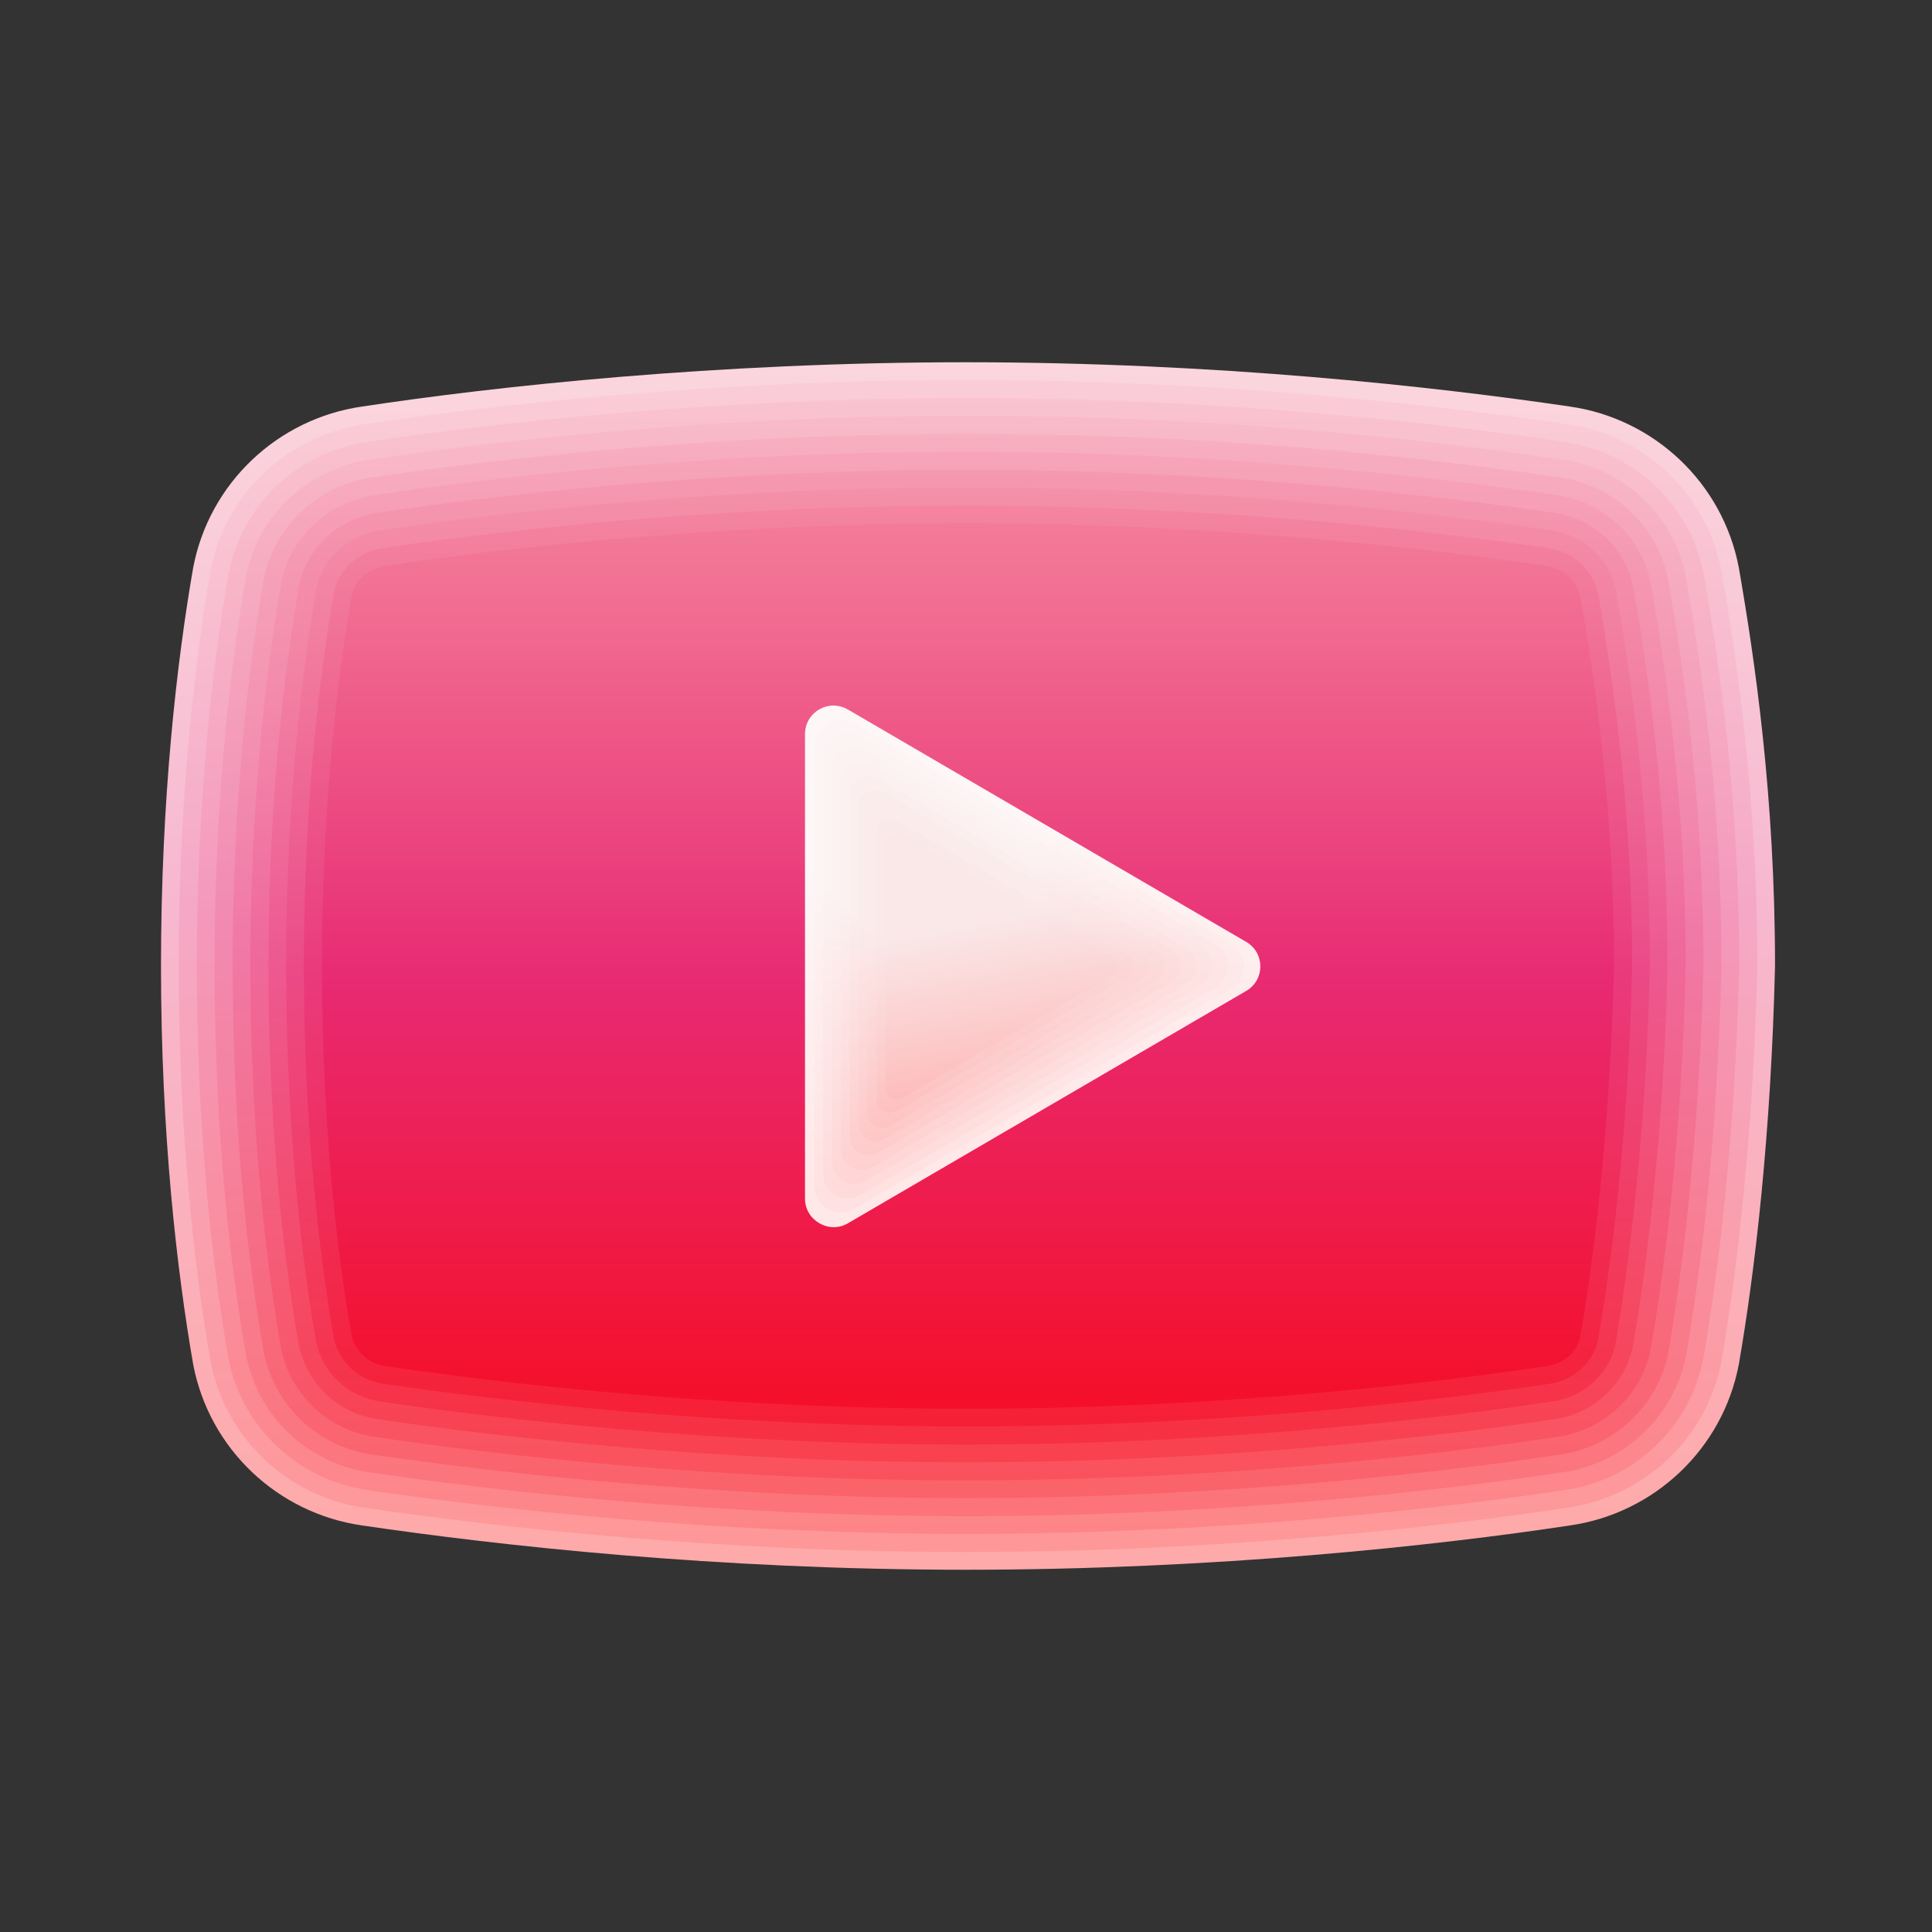 <svg width="100%" height="100%" viewBox="0 0 48 48" xmlns="http://www.w3.org/2000/svg" xmlns:xlink="http://www.w3.org/1999/xlink"><rect x="0" y="0" width="48" height="48" fill="#333333" stroke="none"/><defs><style>
.cls-1 {fill: url(#linear-gradient-2);}.cls-2 {fill: url(#linear-gradient-17);}.cls-3 {fill: url(#linear-gradient-15);}.cls-4 {fill: url(#linear-gradient-18);}.cls-5 {fill: url(#linear-gradient-14);}.cls-6 {fill: url(#linear-gradient-20);}.cls-7 {fill: url(#linear-gradient-6);}.cls-8 {fill: url(#linear-gradient-11);}.cls-9 {fill: url(#linear-gradient-10);}.cls-10 {fill: url(#linear-gradient-16);}.cls-11 {fill: url(#linear-gradient-5);}.cls-12 {fill: url(#linear-gradient-7);}.cls-13 {fill: url(#linear-gradient-9);}.cls-14 {fill: url(#linear-gradient-3);}.cls-15 {fill: url(#linear-gradient);}.cls-16 {fill: url(#linear-gradient-19);}.cls-17 {fill: url(#linear-gradient-4);}.cls-18 {fill: url(#linear-gradient-8);}.cls-19 {fill: url(#linear-gradient-12);}.cls-20 {fill: url(#linear-gradient-13);}
</style><linearGradient id="linear-gradient" x1="24.05" y1="-1.82" x2="24.05" y2="38.01" gradientUnits="userSpaceOnUse"><stop offset="0" stop-color="#fee6e6"/><stop offset=".18" stop-color="#fcdee2"/><stop offset=".44" stop-color="#f9c8d7"/><stop offset=".6" stop-color="#f7b8d0"/><stop offset="1" stop-color="#feaaaa"/></linearGradient><linearGradient id="linear-gradient-2" x1="24.05" y1="-1.85" x2="24.05" y2="38.56" gradientUnits="userSpaceOnUse"><stop offset="0" stop-color="#fee1e1"/><stop offset=".15" stop-color="#fcd9dd"/><stop offset=".38" stop-color="#f9c3d3"/><stop offset=".6" stop-color="#f5a8c6"/><stop offset="1" stop-color="#fe9797"/></linearGradient><linearGradient id="linear-gradient-3" x1="24.05" y1="-1.83" x2="24.05" y2="39.06" gradientUnits="userSpaceOnUse"><stop offset="0" stop-color="#fddbdb"/><stop offset=".14" stop-color="#fbd3d7"/><stop offset=".34" stop-color="#f9bdcc"/><stop offset=".59" stop-color="#f49abc"/><stop offset=".6" stop-color="#f498bb"/><stop offset="1" stop-color="#fe8484"/></linearGradient><linearGradient id="linear-gradient-4" x1="24.05" y1="-1.76" x2="24.05" y2="39.49" gradientUnits="userSpaceOnUse"><stop offset="0" stop-color="#fdd6d6"/><stop offset=".12" stop-color="#fbced2"/><stop offset=".31" stop-color="#f8b8c7"/><stop offset=".53" stop-color="#f395b7"/><stop offset=".6" stop-color="#f289b1"/><stop offset="1" stop-color="#fd7171"/></linearGradient><linearGradient id="linear-gradient-5" x1="24.05" y1="-1.65" x2="24.05" y2="39.87" gradientUnits="userSpaceOnUse"><stop offset="0" stop-color="#fdd0d0"/><stop offset=".11" stop-color="#fbc8cc"/><stop offset=".28" stop-color="#f8b2c1"/><stop offset=".49" stop-color="#f38fb0"/><stop offset=".6" stop-color="#f079a6"/><stop offset="1" stop-color="#fd5e5e"/></linearGradient><linearGradient id="linear-gradient-6" x1="24.05" y1="-1.49" x2="24.05" y2="40.19" gradientUnits="userSpaceOnUse"><stop offset="0" stop-color="#fccbcb"/><stop offset=".11" stop-color="#fac3c7"/><stop offset=".26" stop-color="#f8adbc"/><stop offset=".45" stop-color="#f38aac"/><stop offset=".6" stop-color="#ef699c"/><stop offset="1" stop-color="#fd4c4c"/></linearGradient><linearGradient id="linear-gradient-7" x1="24.05" y1="-1.27" x2="24.05" y2="40.45" gradientUnits="userSpaceOnUse"><stop offset="0" stop-color="#fcc5c5"/><stop offset=".1" stop-color="#fabdc1"/><stop offset=".24" stop-color="#f7a7b6"/><stop offset=".42" stop-color="#f384a5"/><stop offset=".6" stop-color="#ed5991"/><stop offset="1" stop-color="#fd3939"/></linearGradient><linearGradient id="linear-gradient-8" x1="24.05" y1="-1.01" x2="24.05" y2="40.65" gradientUnits="userSpaceOnUse"><stop offset="0" stop-color="#fcc0c0"/><stop offset=".09" stop-color="#fab8bc"/><stop offset=".23" stop-color="#f7a2b1"/><stop offset=".4" stop-color="#f27fa0"/><stop offset=".59" stop-color="#eb4e89"/><stop offset=".6" stop-color="#eb4a87"/><stop offset="1" stop-color="#fc2626"/></linearGradient><linearGradient id="linear-gradient-9" x1="24.05" y1="-.71" x2="24.05" y2="40.79" gradientUnits="userSpaceOnUse"><stop offset="0" stop-color="#fbbaba"/><stop offset=".09" stop-color="#f9b2b6"/><stop offset=".22" stop-color="#f79cab"/><stop offset=".37" stop-color="#f2799a"/><stop offset=".55" stop-color="#eb4883"/><stop offset=".6" stop-color="#ea3a7c"/><stop offset="1" stop-color="#fc1313"/></linearGradient><linearGradient id="linear-gradient-10" x1="24.05" y1="-.35" x2="24.05" y2="40.87" gradientUnits="userSpaceOnUse"><stop offset="0" stop-color="#fbb5b5"/><stop offset=".08" stop-color="#f9adb1"/><stop offset=".21" stop-color="#f697a6"/><stop offset=".35" stop-color="#f27495"/><stop offset=".52" stop-color="#eb437e"/><stop offset=".6" stop-color="#e82a72"/><stop offset="1" stop-color="#fc0000"/></linearGradient><linearGradient id="linear-gradient-11" x1="23.65" y1="18.35" x2="25.94" y2="28.1" gradientUnits="userSpaceOnUse"><stop offset=".22" stop-color="#fdf7f7"/><stop offset="1" stop-color="#ffe8e8"/></linearGradient><linearGradient id="linear-gradient-12" x1="23.73" y1="18.7" x2="25.95" y2="28.4" gradientUnits="userSpaceOnUse"><stop offset=".22" stop-color="#fdf5f5"/><stop offset="1" stop-color="#ffe1e1"/></linearGradient><linearGradient id="linear-gradient-13" x1="23.79" y1="19.04" x2="25.94" y2="28.64" gradientUnits="userSpaceOnUse"><stop offset=".22" stop-color="#fcf3f3"/><stop offset="1" stop-color="#ffdada"/></linearGradient><linearGradient id="linear-gradient-14" x1="23.86" y1="19.38" x2="25.91" y2="28.82" gradientUnits="userSpaceOnUse"><stop offset=".22" stop-color="#fcf2f2"/><stop offset="1" stop-color="#ffd3d3"/></linearGradient><linearGradient id="linear-gradient-15" x1="23.91" y1="19.72" x2="25.87" y2="28.94" gradientUnits="userSpaceOnUse"><stop offset=".22" stop-color="#fcf0f0"/><stop offset="1" stop-color="#fcc"/></linearGradient><linearGradient id="linear-gradient-16" x1="23.96" y1="20.05" x2="25.82" y2="29" gradientUnits="userSpaceOnUse"><stop offset=".22" stop-color="#fbeeee"/><stop offset="1" stop-color="#ffc4c4"/></linearGradient><linearGradient id="linear-gradient-17" x1="24" y1="20.37" x2="25.75" y2="29.01" gradientUnits="userSpaceOnUse"><stop offset=".22" stop-color="#fbecec"/><stop offset="1" stop-color="#ffbdbd"/></linearGradient><linearGradient id="linear-gradient-18" x1="24.04" y1="20.7" x2="25.67" y2="28.95" gradientUnits="userSpaceOnUse"><stop offset=".22" stop-color="#fbebeb"/><stop offset="1" stop-color="#ffb6b6"/></linearGradient><linearGradient id="linear-gradient-19" x1="24.07" y1="21.01" x2="25.57" y2="28.84" gradientUnits="userSpaceOnUse"><stop offset=".22" stop-color="#fae9e9"/><stop offset="1" stop-color="#ffafaf"/></linearGradient><linearGradient id="linear-gradient-20" x1="24.09" y1="21.32" x2="25.46" y2="28.66" gradientUnits="userSpaceOnUse"><stop offset=".22" stop-color="#fae7e7"/><stop offset="1" stop-color="#ffa8a8"/></linearGradient></defs><g><path class="cls-15" d="m43.2,33.9c-.4,2.1-2.1,3.7-4.2,4-3.3.5-8.8,1.1-15,1.1s-11.6-.6-15-1.1c-2.1-.3-3.8-1.9-4.2-4-.4-2.3-.8-5.7-.8-9.9s.4-7.6.8-9.9c.4-2.1,2.1-3.7,4.2-4,3.3-.5,8.8-1.1,15-1.1s11.6.6,15,1.1c2.1.3,3.8,1.9,4.2,4,.4,2.3.9,5.7.9,9.9-.1,4.2-.5,7.6-.9,9.9Z"/><path class="cls-1" d="m24,38.56c-6.12,0-11.61-.61-14.94-1.1-1.92-.27-3.46-1.73-3.83-3.64-.39-2.25-.79-5.63-.79-9.82s.4-7.56.79-9.82c.36-1.91,1.91-3.36,3.83-3.64,3.17-.48,8.68-1.1,14.94-1.1s11.55.6,14.94,1.1c1.92.27,3.46,1.73,3.83,3.64.39,2.27.89,5.65.89,9.82-.1,4.22-.51,7.61-.89,9.82-.36,1.91-1.91,3.36-3.83,3.64-3.17.48-8.68,1.1-14.94,1.1Z"/><path class="cls-14" d="m24,38.11c-6.14,0-11.63-.61-14.87-1.09-1.73-.25-3.13-1.56-3.46-3.29-.38-2.21-.78-5.56-.78-9.73s.4-7.53.79-9.75c.33-1.71,1.72-3.03,3.45-3.27,3.04-.46,8.56-1.09,14.87-1.09s11.5.59,14.87,1.09c1.73.25,3.13,1.56,3.46,3.29.39,2.24.88,5.6.88,9.73-.1,4.25-.52,7.62-.89,9.75-.33,1.71-1.72,3.03-3.45,3.27-3.04.46-8.56,1.09-14.87,1.09Z"/><path class="cls-17" d="m24,37.67c-6.16,0-11.64-.62-14.81-1.09-1.55-.22-2.79-1.39-3.08-2.93-.38-2.16-.78-5.49-.78-9.65s.4-7.49.78-9.67c.29-1.52,1.53-2.69,3.08-2.91,2.91-.44,8.44-1.09,14.81-1.09s11.45.59,14.81,1.09c1.55.22,2.79,1.39,3.08,2.93.38,2.2.88,5.54.88,9.65-.1,4.27-.52,7.62-.88,9.67-.29,1.52-1.53,2.69-3.08,2.91-2.91.44-8.44,1.09-14.81,1.09Z"/><path class="cls-11" d="m24,37.22c-6.18,0-11.66-.63-14.74-1.08-1.36-.19-2.46-1.22-2.71-2.57-.37-2.11-.77-5.42-.77-9.57s.4-7.45.77-9.6c.25-1.32,1.35-2.35,2.7-2.54,2.78-.42,8.32-1.08,14.75-1.08s11.39.59,14.74,1.08c1.36.19,2.46,1.22,2.71,2.57.38,2.17.87,5.49.87,9.57-.1,4.29-.53,7.63-.87,9.6-.25,1.32-1.35,2.35-2.7,2.54-2.78.42-8.32,1.08-14.75,1.08Z"/><path class="cls-7" d="m24,36.78c-6.21,0-11.67-.63-14.68-1.08-1.18-.17-2.12-1.06-2.34-2.22-.36-2.07-.76-5.35-.76-9.48s.4-7.42.77-9.52c.21-1.13,1.16-2.01,2.33-2.18,2.65-.4,8.2-1.08,14.68-1.08,6.07,0,11.34.59,14.68,1.08,1.18.17,2.12,1.06,2.34,2.22.37,2.14.86,5.44.86,9.48-.1,4.31-.54,7.64-.87,9.52-.21,1.13-1.16,2.01-2.33,2.18-2.65.4-8.2,1.08-14.68,1.08Z"/><path class="cls-12" d="m24,36.33c-6.23,0-11.69-.64-14.61-1.07-.99-.14-1.78-.89-1.97-1.86-.35-2.02-.75-5.27-.75-9.4s.4-7.38.76-9.44c.18-.93.97-1.68,1.95-1.82,2.52-.38,8.08-1.07,14.62-1.07,6.05,0,11.29.58,14.61,1.07.99.14,1.78.89,1.97,1.86.37,2.11.85,5.39.85,9.4-.1,4.34-.55,7.65-.86,9.44-.18.93-.97,1.68-1.95,1.82-2.52.38-8.08,1.07-14.62,1.07Z"/><path class="cls-18" d="m24,35.89c-6.25,0-11.7-.65-14.55-1.07-.81-.12-1.45-.72-1.6-1.5-.34-1.97-.74-5.2-.74-9.32s.4-7.34.75-9.37c.14-.74.78-1.34,1.58-1.45,2.39-.36,7.96-1.07,14.56-1.07,6.02,0,11.24.58,14.55,1.07.81.12,1.45.72,1.6,1.5.36,2.08.84,5.33.84,9.32-.1,4.36-.56,7.65-.85,9.37-.14.74-.78,1.34-1.58,1.45-2.39.36-7.96,1.07-14.56,1.07Z"/><path class="cls-13" d="m24,35.44c-6.27,0-11.72-.66-14.48-1.06-.62-.09-1.11-.55-1.23-1.15-.33-1.93-.74-5.13-.74-9.23s.4-7.31.75-9.29c.1-.54.59-1,1.2-1.09,2.25-.34,7.84-1.06,14.5-1.06,6,0,11.19.58,14.48,1.06.62.09,1.11.55,1.23,1.15.35,2.05.84,5.28.84,9.23-.1,4.38-.56,7.66-.85,9.29-.1.54-.59,1-1.2,1.09-2.25.34-7.84,1.06-14.5,1.06Z"/><path class="cls-9" d="m24,35c-6.29,0-11.73-.66-14.42-1.06-.44-.06-.77-.38-.85-.79-.33-1.88-.73-5.06-.73-9.15s.4-7.27.74-9.22c.07-.35.4-.66.83-.72,2.12-.32,7.72-1.06,14.43-1.06,5.97,0,11.14.58,14.42,1.06.44.06.77.38.85.79.35,2.01.83,5.23.83,9.15-.11,4.4-.57,7.67-.84,9.22-.07.35-.4.66-.83.72-2.12.32-7.72,1.06-14.43,1.06Z"/></g><g><path class="cls-8" d="m20,29.77v-11.53c0-.55.59-.89,1.07-.61l9.89,5.77c.47.27.47.95,0,1.22l-9.89,5.77c-.47.28-1.07-.07-1.07-.61Z"/><path class="cls-19" d="m21.22,17.97l9.36,5.46c.44.26.44.89,0,1.14l-9.36,5.46c-.44.26-.99-.06-.99-.57v-10.92c0-.51.55-.83.99-.57Z"/><path class="cls-20" d="m21.37,18.31l8.84,5.16c.41.24.41.82,0,1.06l-8.84,5.16c-.41.24-.92-.06-.92-.53v-10.32c0-.47.51-.77.92-.53Z"/><path class="cls-5" d="m21.52,18.66l8.32,4.85c.37.22.37.76,0,.98l-8.32,4.85c-.38.22-.85-.05-.85-.49v-9.71c0-.44.47-.71.85-.49Z"/><path class="cls-3" d="m21.67,19l7.8,4.55c.34.2.34.7,0,.9l-7.8,4.55c-.35.2-.78-.05-.78-.45v-9.1c0-.4.43-.65.78-.45Z"/><path class="cls-10" d="m21.82,19.35l7.28,4.24c.31.18.31.63,0,.81l-7.28,4.24c-.31.18-.71-.04-.71-.41v-8.49c0-.36.39-.59.71-.41Z"/><path class="cls-2" d="m21.97,19.69l6.76,3.94c.28.16.28.57,0,.73l-6.76,3.94c-.28.16-.64-.04-.64-.37v-7.88c0-.33.35-.53.64-.37Z"/><path class="cls-4" d="m22.12,20.04l6.23,3.64c.25.15.25.51,0,.65l-6.23,3.64c-.25.15-.57-.03-.57-.33v-7.27c0-.29.32-.47.57-.33Z"/><path class="cls-16" d="m22.27,20.38l5.71,3.33c.22.13.22.44,0,.57l-5.71,3.33c-.22.13-.49-.03-.49-.28v-6.66c0-.25.28-.41.49-.28Z"/><path class="cls-6" d="m22.42,20.73l5.19,3.03c.19.11.19.38,0,.49l-5.19,3.03c-.19.11-.42-.03-.42-.24v-6.05c0-.22.24-.35.42-.24Z"/></g></svg>
